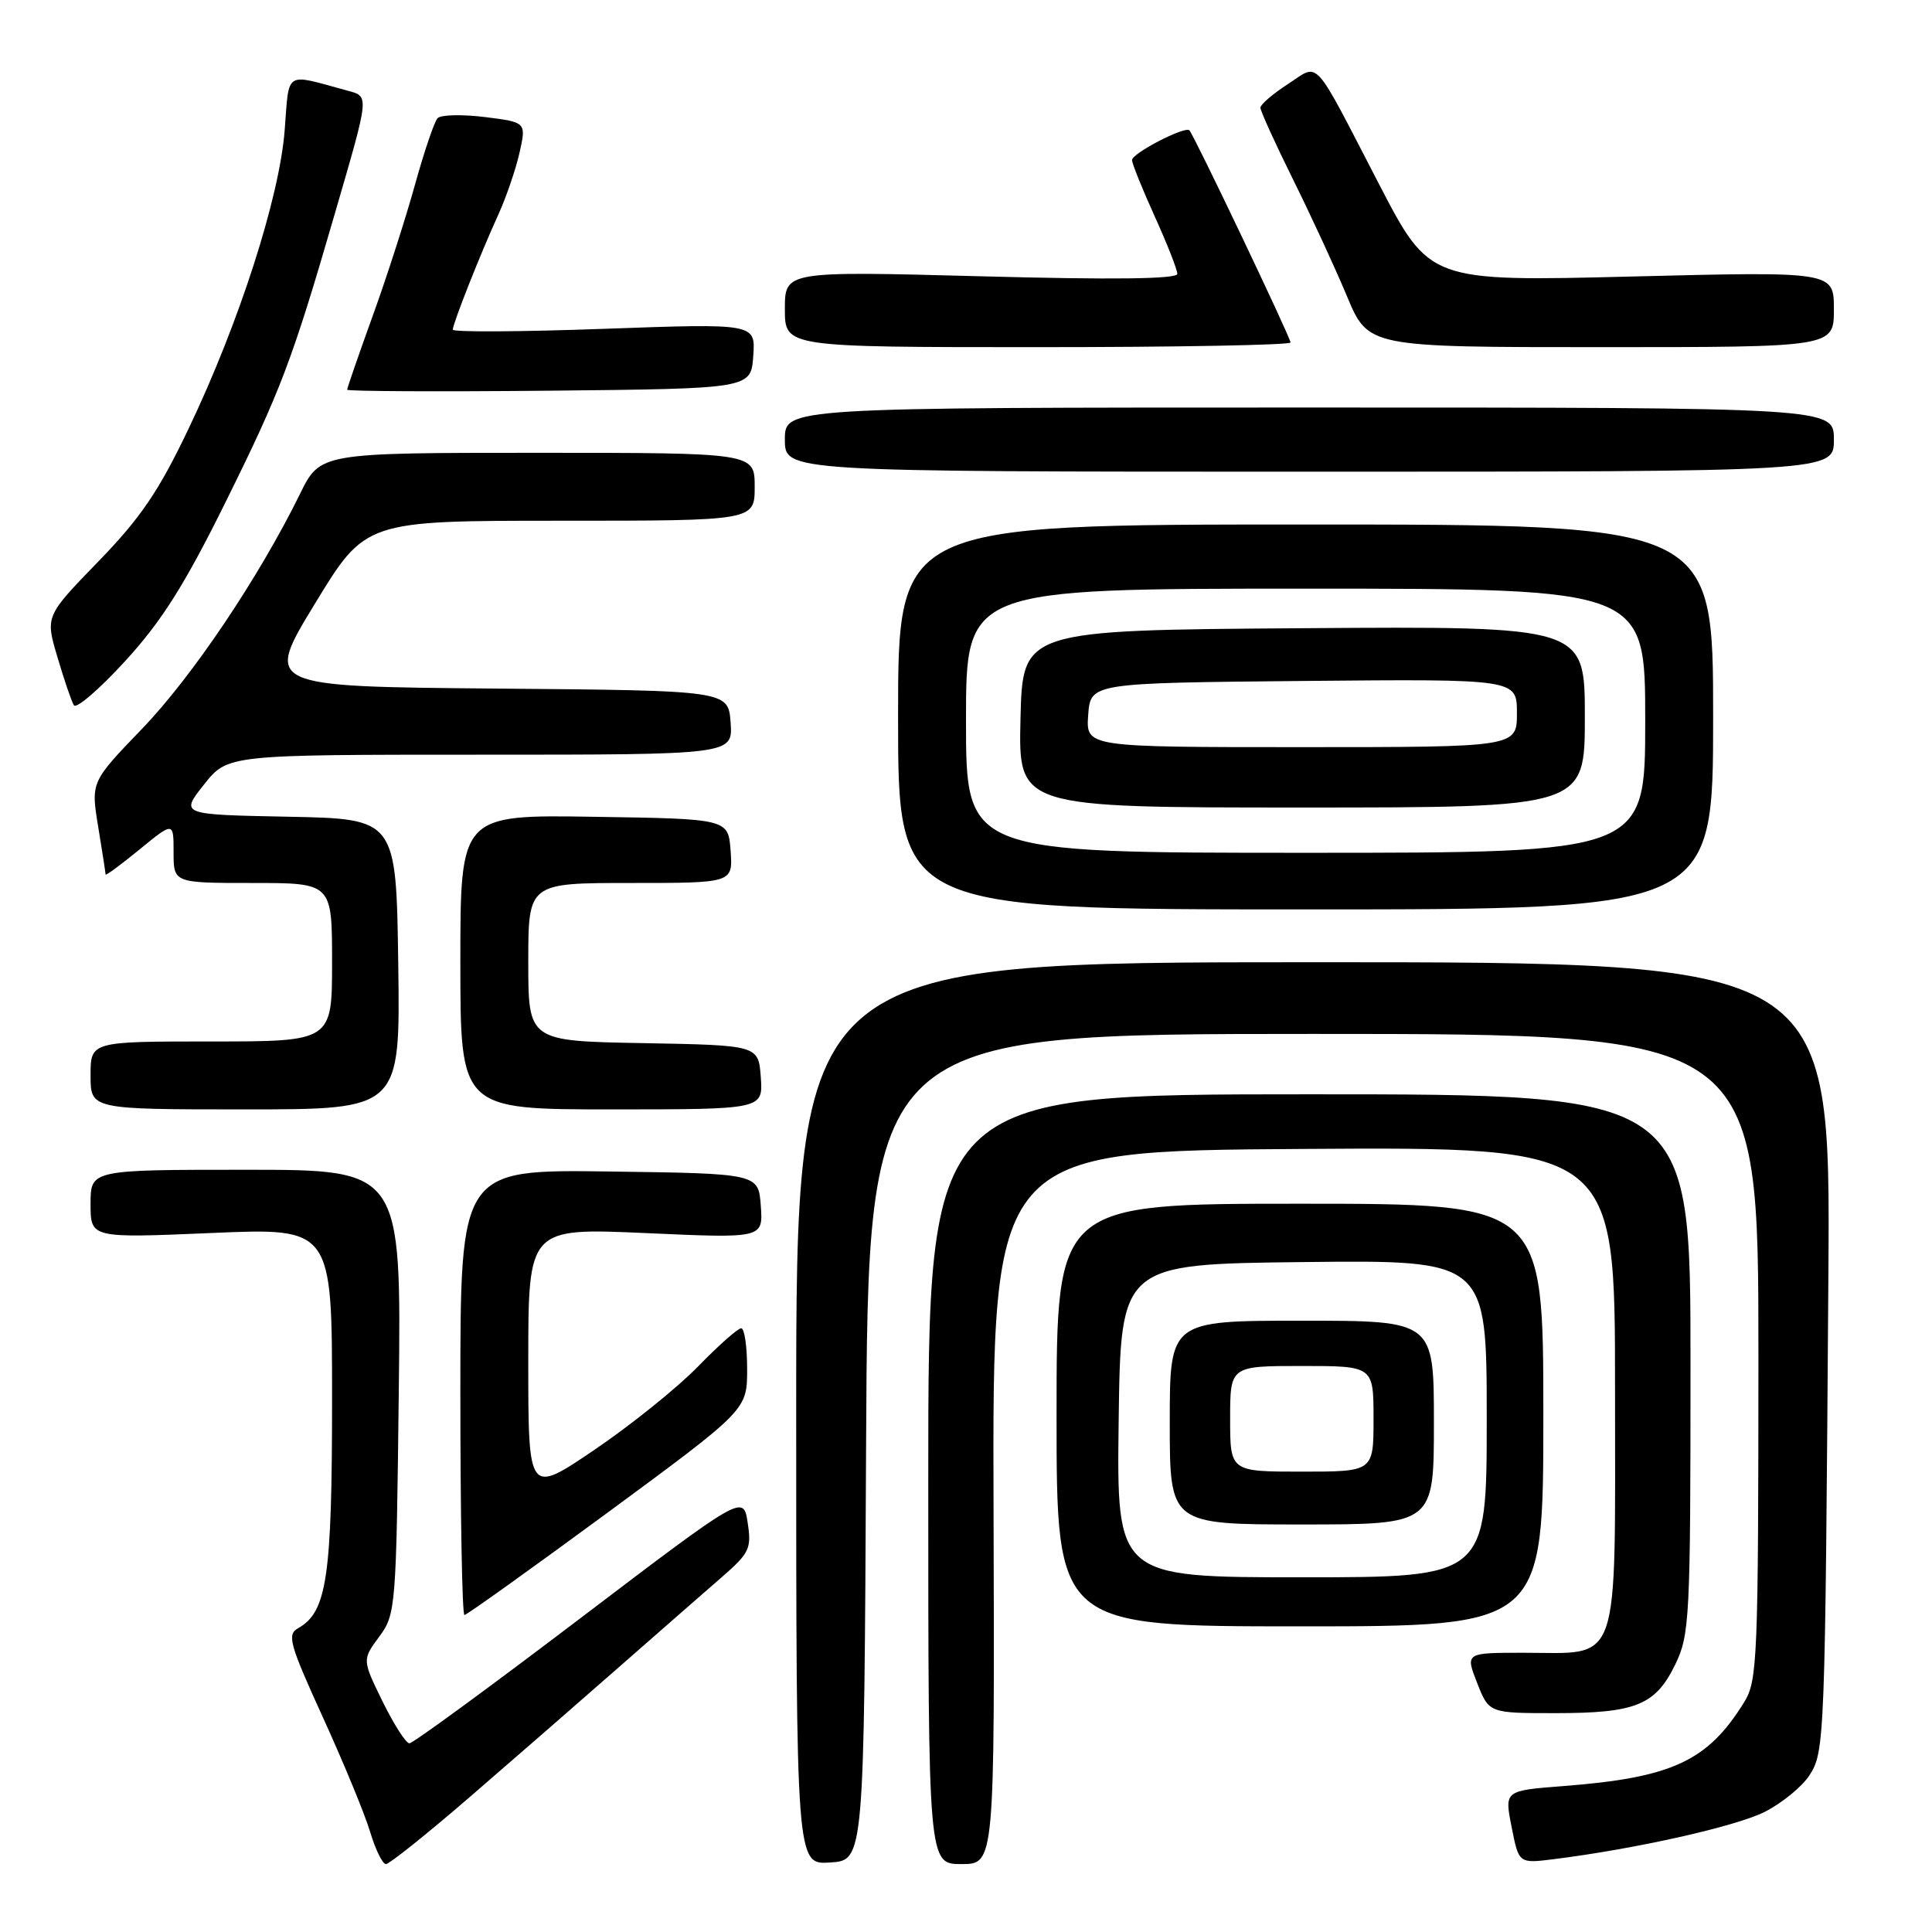<?xml version="1.0" encoding="UTF-8" standalone="no"?>
<!DOCTYPE svg PUBLIC "-//W3C//DTD SVG 1.1//EN" "http://www.w3.org/Graphics/SVG/1.1/DTD/svg11.dtd" >
<svg xmlns="http://www.w3.org/2000/svg" xmlns:xlink="http://www.w3.org/1999/xlink" version="1.1" viewBox="0 0 256 256">
 <g >
 <path fill="currentColor"
d=" M 62.23 238.13 C 67.88 233.25 76.79 225.49 82.04 220.88 C 87.29 216.27 93.40 210.93 95.62 209.00 C 99.31 205.79 99.60 205.19 99.07 201.76 C 98.50 198.02 98.50 198.02 76.79 214.51 C 64.85 223.58 54.71 231.00 54.25 231.00 C 53.79 231.00 52.20 228.51 50.70 225.47 C 47.99 219.93 47.99 219.93 50.24 216.88 C 52.44 213.91 52.51 213.11 52.84 184.42 C 53.18 155.00 53.18 155.00 32.59 155.00 C 12.00 155.00 12.00 155.00 12.00 159.53 C 12.00 164.06 12.00 164.06 28.00 163.38 C 44.00 162.69 44.00 162.69 44.00 185.38 C 44.00 209.01 43.32 213.60 39.51 215.74 C 38.00 216.58 38.35 217.83 42.80 227.59 C 45.54 233.59 48.35 240.41 49.05 242.75 C 49.75 245.09 50.69 247.00 51.14 247.00 C 51.59 247.00 56.58 243.01 62.23 238.13 Z  M 114.76 191.75 C 115.02 137.00 115.02 137.00 174.01 137.00 C 233.00 137.00 233.00 137.00 233.00 179.75 C 232.99 219.60 232.87 222.70 231.14 225.50 C 226.29 233.37 221.58 235.56 207.07 236.67 C 199.34 237.27 199.34 237.27 200.30 242.10 C 201.25 246.93 201.25 246.93 205.88 246.35 C 216.75 244.99 230.08 242.00 233.88 240.06 C 236.13 238.91 238.76 236.76 239.73 235.28 C 241.79 232.15 241.84 230.86 242.27 169.00 C 242.56 127.50 242.56 127.50 174.03 127.50 C 105.50 127.50 105.50 127.50 105.50 187.29 C 105.50 247.09 105.50 247.09 110.00 246.79 C 114.50 246.50 114.50 246.50 114.76 191.75 Z  M 131.65 199.75 C 131.50 152.50 131.50 152.50 172.75 152.24 C 214.00 151.98 214.00 151.98 214.00 183.93 C 214.00 221.54 214.88 219.00 201.86 219.00 C 194.16 219.00 194.16 219.00 195.73 223.00 C 197.30 227.00 197.30 227.00 206.10 227.00 C 216.76 227.00 219.37 225.94 221.99 220.53 C 223.89 216.60 224.00 214.41 224.00 180.68 C 224.00 145.00 224.00 145.00 173.50 145.00 C 123.00 145.00 123.00 145.00 123.00 196.00 C 123.00 247.00 123.00 247.00 127.40 247.00 C 131.80 247.00 131.80 247.00 131.65 199.75 Z  M 204.50 187.50 C 204.50 159.50 204.50 159.50 172.25 159.50 C 140.00 159.50 140.00 159.50 140.00 187.50 C 140.00 215.50 140.00 215.50 172.25 215.50 C 204.50 215.50 204.50 215.50 204.50 187.50 Z  M 80.54 200.41 C 99.00 186.81 99.00 186.81 99.00 181.41 C 99.00 178.43 98.65 176.00 98.21 176.00 C 97.78 176.00 95.19 178.29 92.46 181.10 C 89.73 183.90 83.56 188.86 78.75 192.12 C 70.00 198.05 70.00 198.05 70.00 180.37 C 70.00 162.70 70.00 162.70 85.56 163.39 C 101.12 164.09 101.12 164.09 100.81 159.79 C 100.50 155.50 100.50 155.50 80.75 155.23 C 61.00 154.96 61.00 154.96 61.00 184.48 C 61.00 200.72 61.24 214.00 61.54 214.00 C 61.83 214.00 70.38 207.88 80.54 200.41 Z  M 52.77 127.75 C 52.50 108.50 52.50 108.50 38.19 108.22 C 23.88 107.94 23.88 107.94 27.02 103.97 C 30.17 100.00 30.17 100.00 63.64 100.00 C 97.11 100.00 97.11 100.00 96.81 95.75 C 96.50 91.50 96.50 91.50 65.77 91.24 C 35.04 90.97 35.04 90.97 41.73 79.99 C 48.42 69.00 48.42 69.00 74.21 69.00 C 100.00 69.00 100.00 69.00 100.00 64.50 C 100.00 60.00 100.00 60.00 71.21 60.00 C 42.42 60.00 42.42 60.00 39.74 65.47 C 34.33 76.48 25.46 89.68 18.84 96.55 C 12.04 103.61 12.04 103.61 13.01 109.55 C 13.55 112.82 13.99 115.67 13.99 115.87 C 14.00 116.07 16.02 114.58 18.50 112.55 C 23.00 108.87 23.00 108.87 23.00 112.93 C 23.00 117.00 23.00 117.00 33.50 117.00 C 44.00 117.00 44.00 117.00 44.00 127.50 C 44.00 138.00 44.00 138.00 28.00 138.00 C 12.00 138.00 12.00 138.00 12.00 142.50 C 12.00 147.00 12.00 147.00 32.52 147.00 C 53.04 147.00 53.04 147.00 52.77 127.75 Z  M 100.81 142.75 C 100.50 138.50 100.50 138.50 85.25 138.22 C 70.00 137.95 70.00 137.95 70.00 127.47 C 70.00 117.00 70.00 117.00 83.56 117.00 C 97.11 117.00 97.11 117.00 96.81 112.75 C 96.50 108.50 96.50 108.50 78.75 108.23 C 61.00 107.95 61.00 107.95 61.00 127.48 C 61.00 147.00 61.00 147.00 81.06 147.00 C 101.11 147.00 101.11 147.00 100.81 142.75 Z  M 227.00 95.00 C 227.00 69.50 227.00 69.50 173.00 69.50 C 119.00 69.50 119.00 69.50 119.00 95.00 C 119.00 120.50 119.00 120.50 173.00 120.50 C 227.00 120.50 227.00 120.50 227.00 95.00 Z  M 29.84 66.63 C 37.21 51.76 38.70 47.81 44.32 28.47 C 49.00 12.36 48.96 12.81 46.00 12.00 C 37.58 9.71 38.35 9.23 37.72 17.27 C 37.03 26.18 31.67 42.83 24.98 56.82 C 21.04 65.09 18.63 68.63 13.02 74.41 C 6.00 81.65 6.00 81.65 7.61 87.07 C 8.49 90.06 9.47 92.93 9.79 93.45 C 10.10 93.97 13.17 91.33 16.60 87.58 C 21.41 82.33 24.45 77.52 29.84 66.63 Z  M 243.00 58.25 C 243.00 54.00 243.00 54.00 173.50 54.00 C 104.00 54.00 104.00 54.00 104.00 58.25 C 104.00 62.50 104.00 62.50 173.50 62.50 C 243.00 62.50 243.00 62.50 243.00 58.25 Z  M 99.81 47.18 C 100.12 42.85 100.12 42.85 80.06 43.57 C 69.03 43.97 60.00 44.02 60.00 43.68 C 60.00 42.88 63.61 33.74 66.02 28.46 C 67.07 26.15 68.34 22.45 68.84 20.23 C 69.74 16.20 69.74 16.20 64.26 15.51 C 61.24 15.14 58.42 15.20 57.98 15.66 C 57.55 16.12 56.20 20.10 54.98 24.50 C 53.76 28.90 51.25 36.72 49.38 41.87 C 47.52 47.02 46.00 51.42 46.00 51.64 C 46.00 51.85 58.04 51.91 72.75 51.77 C 99.50 51.50 99.50 51.50 99.81 47.18 Z  M 171.00 45.38 C 171.00 44.72 158.20 17.87 157.60 17.27 C 157.01 16.68 150.00 20.31 150.00 21.21 C 150.00 21.67 151.35 25.02 153.00 28.66 C 154.65 32.30 156.00 35.73 156.00 36.29 C 156.00 36.98 147.42 37.08 130.00 36.61 C 104.00 35.92 104.00 35.92 104.00 40.96 C 104.00 46.00 104.00 46.00 137.50 46.00 C 155.93 46.00 171.00 45.72 171.00 45.38 Z  M 243.00 40.99 C 243.00 35.97 243.00 35.97 216.21 36.64 C 189.43 37.31 189.43 37.31 182.73 24.40 C 173.77 7.12 174.92 8.38 170.64 11.15 C 168.65 12.44 167.02 13.85 167.01 14.27 C 167.01 14.69 168.95 18.97 171.33 23.77 C 173.71 28.57 176.93 35.54 178.48 39.25 C 181.30 46.00 181.30 46.00 212.15 46.00 C 243.00 46.00 243.00 46.00 243.00 40.99 Z  M 148.23 188.25 C 148.50 167.50 148.50 167.50 172.75 167.23 C 197.00 166.96 197.00 166.96 197.00 187.98 C 197.00 209.00 197.00 209.00 172.48 209.00 C 147.96 209.00 147.96 209.00 148.23 188.25 Z  M 190.00 188.50 C 190.00 175.00 190.00 175.00 172.50 175.00 C 155.00 175.00 155.00 175.00 155.00 188.50 C 155.00 202.00 155.00 202.00 172.50 202.00 C 190.00 202.00 190.00 202.00 190.00 188.50 Z  M 128.00 95.50 C 128.00 78.00 128.00 78.00 173.00 78.00 C 218.00 78.00 218.00 78.00 218.00 95.50 C 218.00 113.00 218.00 113.00 173.00 113.00 C 128.00 113.00 128.00 113.00 128.00 95.50 Z  M 210.00 94.99 C 210.00 82.98 210.00 82.98 172.75 83.24 C 135.50 83.50 135.50 83.50 135.22 95.25 C 134.94 107.00 134.94 107.00 172.47 107.00 C 210.00 107.00 210.00 107.00 210.00 94.99 Z  M 163.00 188.00 C 163.00 181.00 163.00 181.00 172.50 181.00 C 182.00 181.00 182.00 181.00 182.00 188.00 C 182.00 195.00 182.00 195.00 172.50 195.00 C 163.00 195.00 163.00 195.00 163.00 188.00 Z  M 144.19 94.75 C 144.50 90.50 144.50 90.50 172.75 90.23 C 201.00 89.97 201.00 89.97 201.00 94.48 C 201.00 99.00 201.00 99.00 172.44 99.00 C 143.89 99.00 143.89 99.00 144.19 94.75 Z "/>
</g>
</svg>